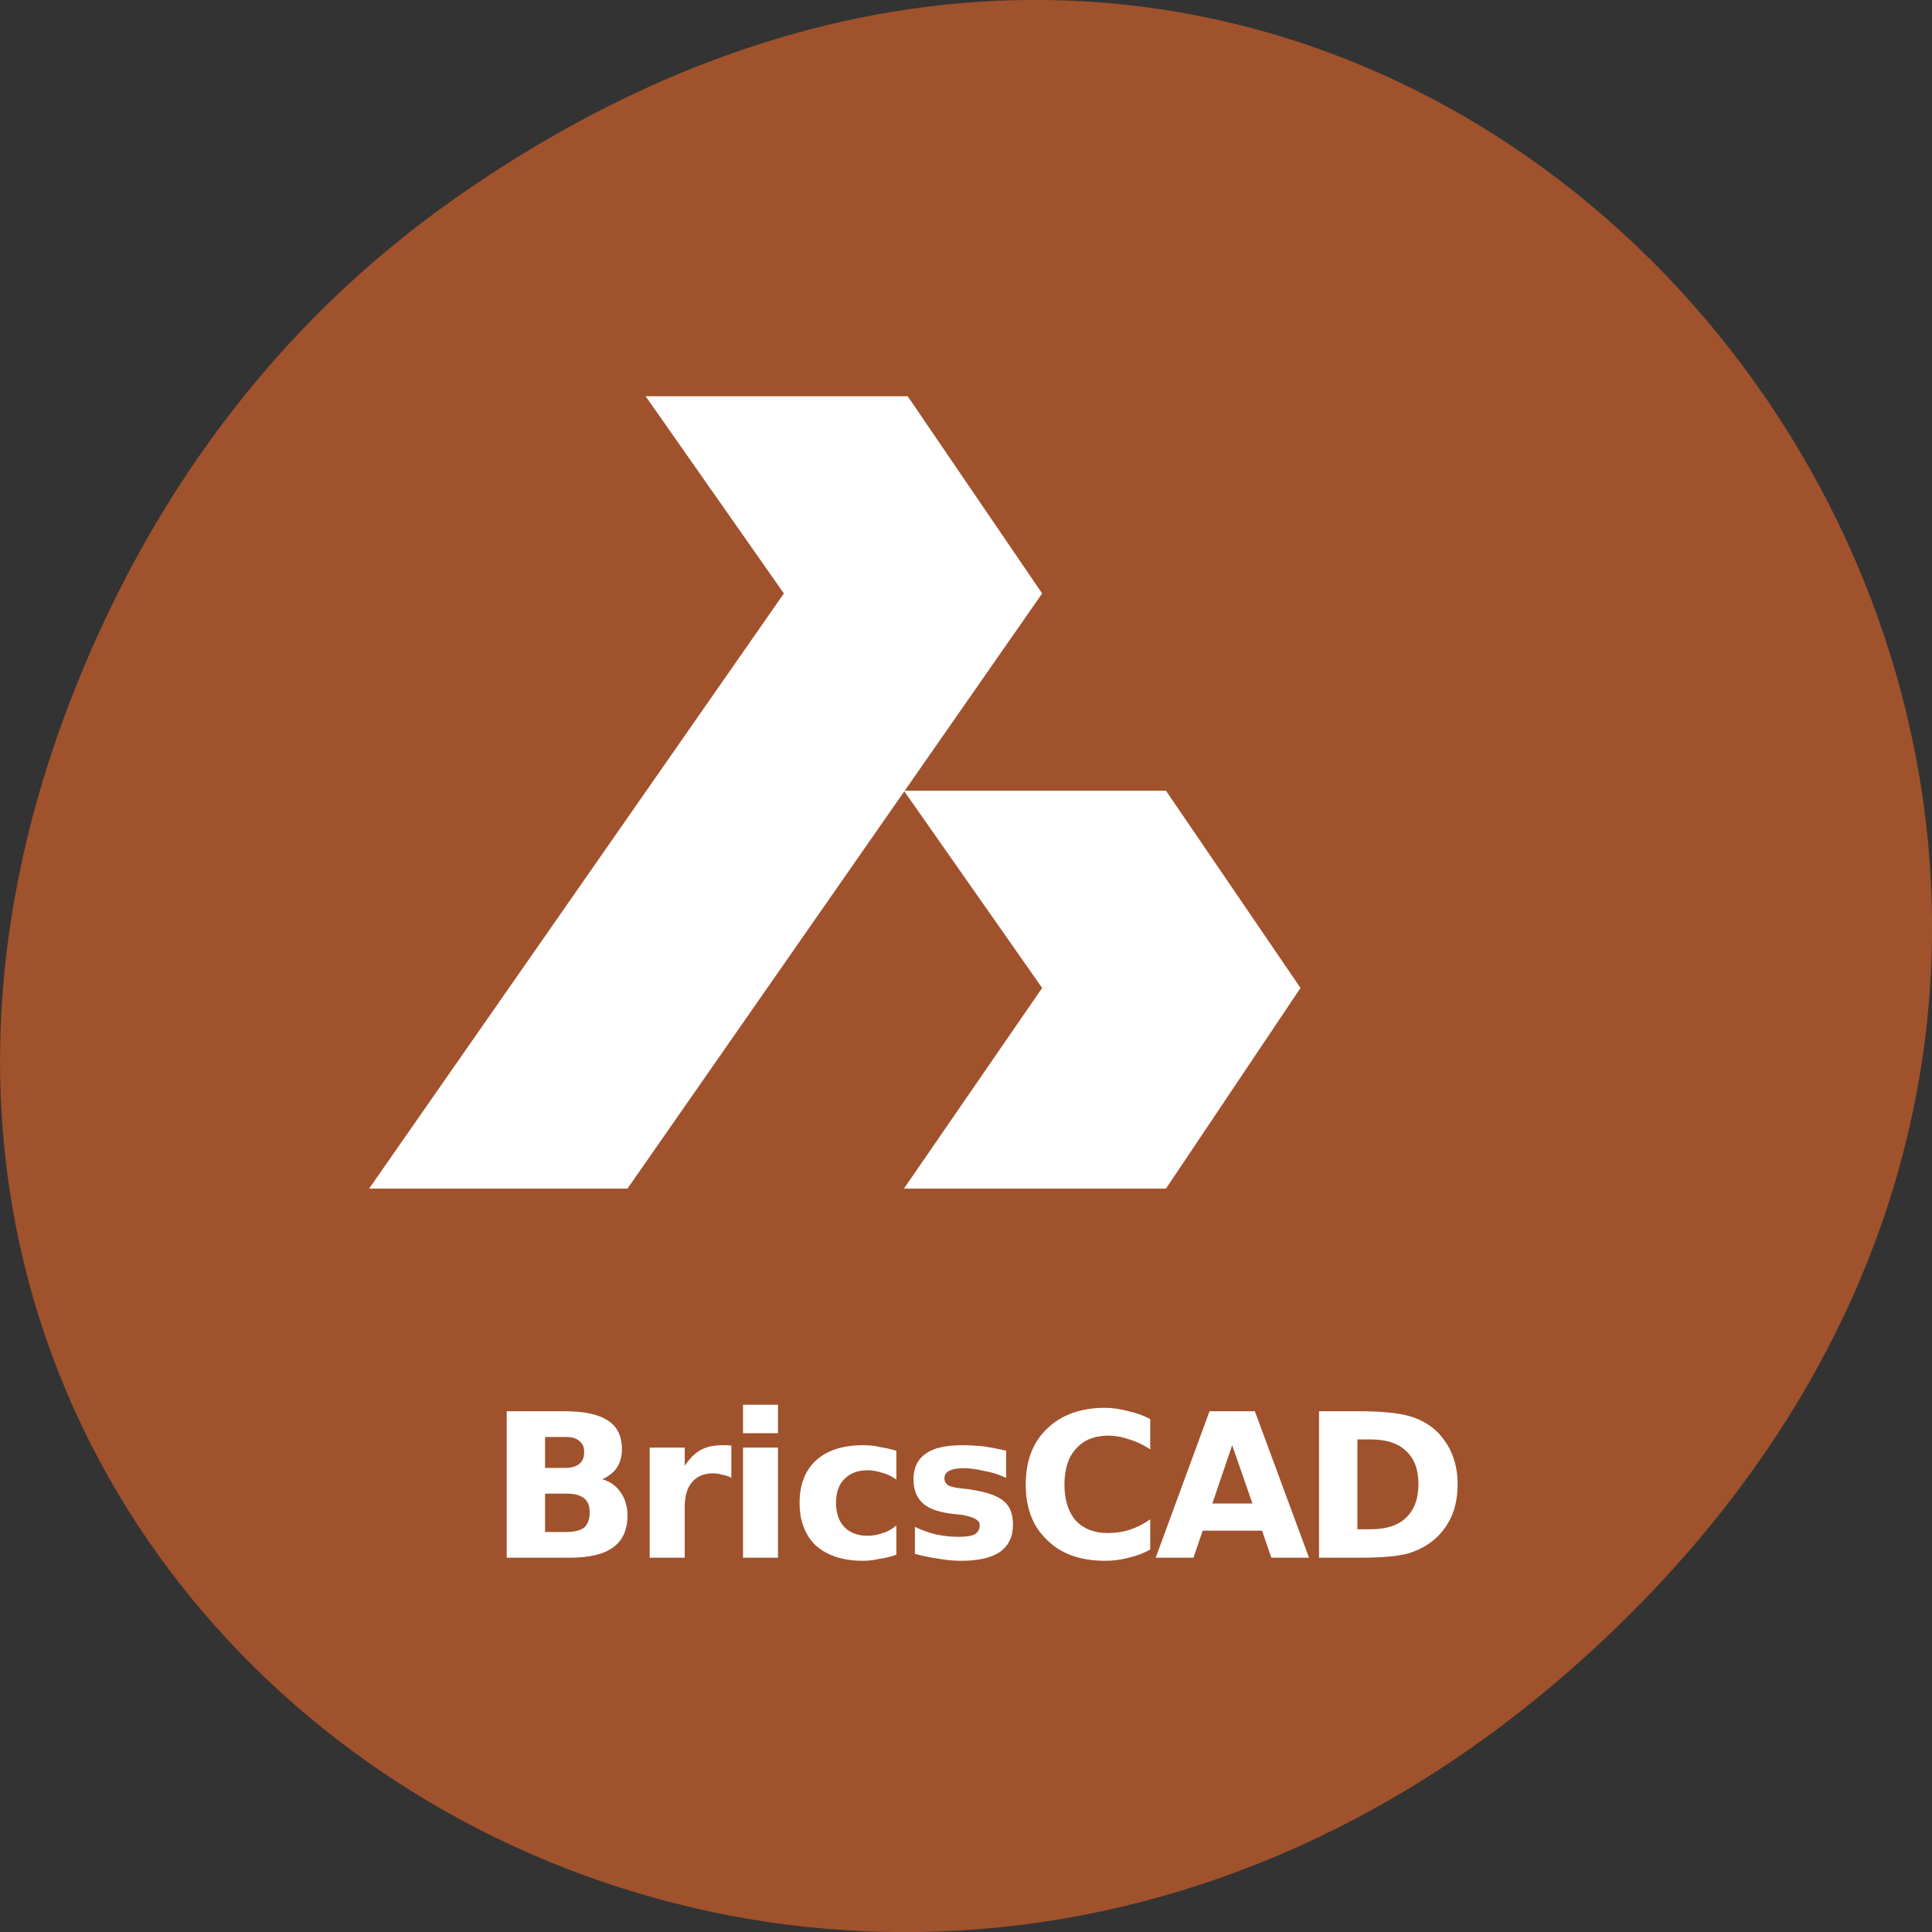 
<svg xmlns="http://www.w3.org/2000/svg" xmlns:xlink="http://www.w3.org/1999/xlink" width="22px" height="22px" viewBox="0 0 22 22" version="1.1">
<rect x="0" y="0" width="22" height="22" fill="#333333" stroke="none"/>
<g id="surface1">
<path style=" stroke:none;fill-rule:nonzero;fill:rgb(62.745%,32.157%,17.647%);fill-opacity:1;" d="M 5.172 2.266 C 16.422 -5.645 27.824 8.965 18.656 18.285 C 10.016 27.066 -3.402 18.926 0.793 8 C 1.668 5.719 3.105 3.719 5.172 2.266 Z M 5.172 2.266 "/>
<path style=" stroke:none;fill-rule:nonzero;fill:rgb(100%,100%,100%);fill-opacity:1;" d="M 6.445 16.715 C 6.508 16.715 6.559 16.699 6.594 16.672 C 6.633 16.641 6.652 16.598 6.652 16.535 C 6.652 16.477 6.633 16.434 6.594 16.406 C 6.559 16.375 6.508 16.363 6.445 16.363 L 6.207 16.363 L 6.207 16.715 Z M 6.457 17.445 C 6.543 17.445 6.609 17.426 6.652 17.395 C 6.695 17.355 6.715 17.297 6.715 17.223 C 6.715 17.148 6.695 17.098 6.652 17.062 C 6.609 17.027 6.543 17.008 6.457 17.008 L 6.207 17.008 L 6.207 17.445 Z M 6.859 16.844 C 6.949 16.871 7.02 16.922 7.066 16.992 C 7.117 17.062 7.145 17.152 7.145 17.258 C 7.145 17.422 7.09 17.543 6.98 17.621 C 6.875 17.699 6.711 17.738 6.488 17.738 L 5.77 17.738 L 5.77 16.07 L 6.422 16.07 C 6.652 16.07 6.816 16.105 6.922 16.176 C 7.027 16.242 7.082 16.352 7.082 16.504 C 7.082 16.586 7.062 16.656 7.023 16.715 C 6.984 16.77 6.93 16.812 6.859 16.844 Z M 6.859 16.844 "/>
<path style=" stroke:none;fill-rule:nonzero;fill:rgb(100%,100%,100%);fill-opacity:1;" d="M 8.328 16.828 C 8.293 16.809 8.258 16.797 8.223 16.793 C 8.188 16.781 8.152 16.777 8.121 16.777 C 8.016 16.777 7.934 16.812 7.879 16.879 C 7.824 16.945 7.797 17.039 7.797 17.156 L 7.797 17.738 L 7.398 17.738 L 7.398 16.484 L 7.797 16.484 L 7.797 16.691 C 7.852 16.609 7.91 16.551 7.977 16.512 C 8.043 16.477 8.121 16.457 8.215 16.457 C 8.227 16.457 8.242 16.457 8.258 16.457 C 8.273 16.457 8.293 16.457 8.328 16.461 Z M 8.328 16.828 "/>
<path style=" stroke:none;fill-rule:nonzero;fill:rgb(100%,100%,100%);fill-opacity:1;" d="M 8.461 16.484 L 8.859 16.484 L 8.859 17.738 L 8.461 17.738 Z M 8.461 15.996 L 8.859 15.996 L 8.859 16.32 L 8.461 16.32 Z M 8.461 15.996 "/>
<path style=" stroke:none;fill-rule:nonzero;fill:rgb(100%,100%,100%);fill-opacity:1;" d="M 10.207 16.52 L 10.207 16.848 C 10.156 16.812 10.102 16.785 10.043 16.77 C 9.992 16.754 9.938 16.742 9.879 16.742 C 9.766 16.742 9.676 16.777 9.613 16.844 C 9.551 16.906 9.52 16.996 9.52 17.113 C 9.52 17.23 9.551 17.32 9.613 17.387 C 9.676 17.453 9.766 17.488 9.879 17.488 C 9.941 17.488 9.996 17.477 10.051 17.457 C 10.109 17.441 10.16 17.41 10.207 17.371 L 10.207 17.703 C 10.145 17.727 10.082 17.742 10.016 17.75 C 9.953 17.766 9.891 17.773 9.828 17.773 C 9.602 17.773 9.422 17.715 9.293 17.602 C 9.168 17.484 9.105 17.32 9.105 17.113 C 9.105 16.906 9.168 16.742 9.293 16.629 C 9.422 16.512 9.602 16.457 9.828 16.457 C 9.891 16.457 9.953 16.461 10.016 16.477 C 10.082 16.488 10.145 16.5 10.207 16.52 Z M 10.207 16.52 "/>
<path style=" stroke:none;fill-rule:nonzero;fill:rgb(100%,100%,100%);fill-opacity:1;" d="M 11.457 16.52 L 11.457 16.828 C 11.371 16.789 11.285 16.762 11.207 16.75 C 11.125 16.73 11.047 16.719 10.977 16.719 C 10.898 16.719 10.844 16.73 10.805 16.75 C 10.77 16.77 10.754 16.797 10.754 16.836 C 10.754 16.867 10.77 16.895 10.797 16.914 C 10.828 16.93 10.875 16.941 10.949 16.949 L 11.02 16.957 C 11.223 16.984 11.359 17.031 11.43 17.094 C 11.5 17.148 11.535 17.242 11.535 17.363 C 11.535 17.5 11.484 17.602 11.387 17.672 C 11.289 17.738 11.145 17.773 10.949 17.773 C 10.867 17.773 10.781 17.766 10.691 17.75 C 10.605 17.738 10.512 17.719 10.418 17.695 L 10.418 17.387 C 10.5 17.426 10.578 17.453 10.66 17.473 C 10.746 17.492 10.832 17.5 10.918 17.5 C 11 17.5 11.059 17.492 11.098 17.473 C 11.137 17.449 11.156 17.414 11.156 17.371 C 11.156 17.34 11.141 17.316 11.113 17.301 C 11.086 17.281 11.035 17.266 10.957 17.25 L 10.883 17.242 C 10.707 17.227 10.582 17.184 10.512 17.121 C 10.441 17.059 10.402 16.969 10.402 16.844 C 10.402 16.715 10.449 16.617 10.539 16.555 C 10.629 16.488 10.77 16.457 10.957 16.457 C 11.031 16.457 11.109 16.461 11.191 16.469 C 11.273 16.48 11.359 16.496 11.457 16.52 Z M 11.457 16.52 "/>
<path style=" stroke:none;fill-rule:nonzero;fill:rgb(100%,100%,100%);fill-opacity:1;" d="M 13.098 17.645 C 13.02 17.688 12.938 17.719 12.852 17.738 C 12.766 17.762 12.676 17.773 12.582 17.773 C 12.305 17.773 12.082 17.695 11.922 17.535 C 11.758 17.379 11.68 17.168 11.68 16.906 C 11.68 16.641 11.758 16.426 11.922 16.27 C 12.082 16.113 12.305 16.031 12.582 16.031 C 12.676 16.031 12.766 16.047 12.852 16.07 C 12.938 16.09 13.02 16.117 13.098 16.16 L 13.098 16.504 C 13.02 16.453 12.941 16.414 12.859 16.391 C 12.781 16.363 12.703 16.348 12.617 16.348 C 12.461 16.348 12.34 16.398 12.25 16.5 C 12.164 16.594 12.121 16.73 12.121 16.906 C 12.121 17.078 12.164 17.215 12.25 17.316 C 12.34 17.41 12.461 17.457 12.617 17.457 C 12.703 17.457 12.781 17.445 12.859 17.422 C 12.941 17.395 13.02 17.355 13.098 17.301 Z M 13.098 17.645 "/>
<path style=" stroke:none;fill-rule:nonzero;fill:rgb(100%,100%,100%);fill-opacity:1;" d="M 14.371 17.43 L 13.695 17.43 L 13.59 17.738 L 13.16 17.738 L 13.773 16.07 L 14.289 16.07 L 14.906 17.738 L 14.477 17.738 Z M 13.805 17.121 L 14.262 17.121 L 14.031 16.457 Z M 13.805 17.121 "/>
<path style=" stroke:none;fill-rule:nonzero;fill:rgb(100%,100%,100%);fill-opacity:1;" d="M 15.457 16.391 L 15.457 17.414 L 15.609 17.414 C 15.785 17.414 15.918 17.371 16.008 17.285 C 16.105 17.195 16.152 17.066 16.152 16.898 C 16.152 16.734 16.105 16.605 16.008 16.52 C 15.918 16.434 15.785 16.391 15.609 16.391 Z M 15.02 16.07 L 15.48 16.07 C 15.73 16.07 15.922 16.09 16.047 16.125 C 16.168 16.16 16.277 16.219 16.367 16.305 C 16.441 16.383 16.5 16.469 16.539 16.57 C 16.578 16.668 16.598 16.777 16.598 16.898 C 16.598 17.027 16.578 17.145 16.539 17.242 C 16.5 17.34 16.441 17.426 16.367 17.5 C 16.277 17.586 16.168 17.648 16.039 17.688 C 15.914 17.723 15.727 17.738 15.48 17.738 L 15.02 17.738 Z M 15.02 16.07 "/>
<path style=" stroke:none;fill-rule:nonzero;fill:rgb(100%,100%,100%);fill-opacity:1;" d="M 4.203 13.535 L 7.145 13.535 L 11.867 6.758 L 10.336 4.512 L 7.352 4.512 L 8.926 6.758 L 4.203 13.535 "/>
<path style=" stroke:none;fill-rule:nonzero;fill:rgb(100%,100%,100%);fill-opacity:1;" d="M 10.293 13.535 L 13.277 13.535 L 14.809 11.25 L 13.277 9.004 L 10.293 9.004 L 11.867 11.25 L 10.293 13.535 "/>
</g>
</svg>
